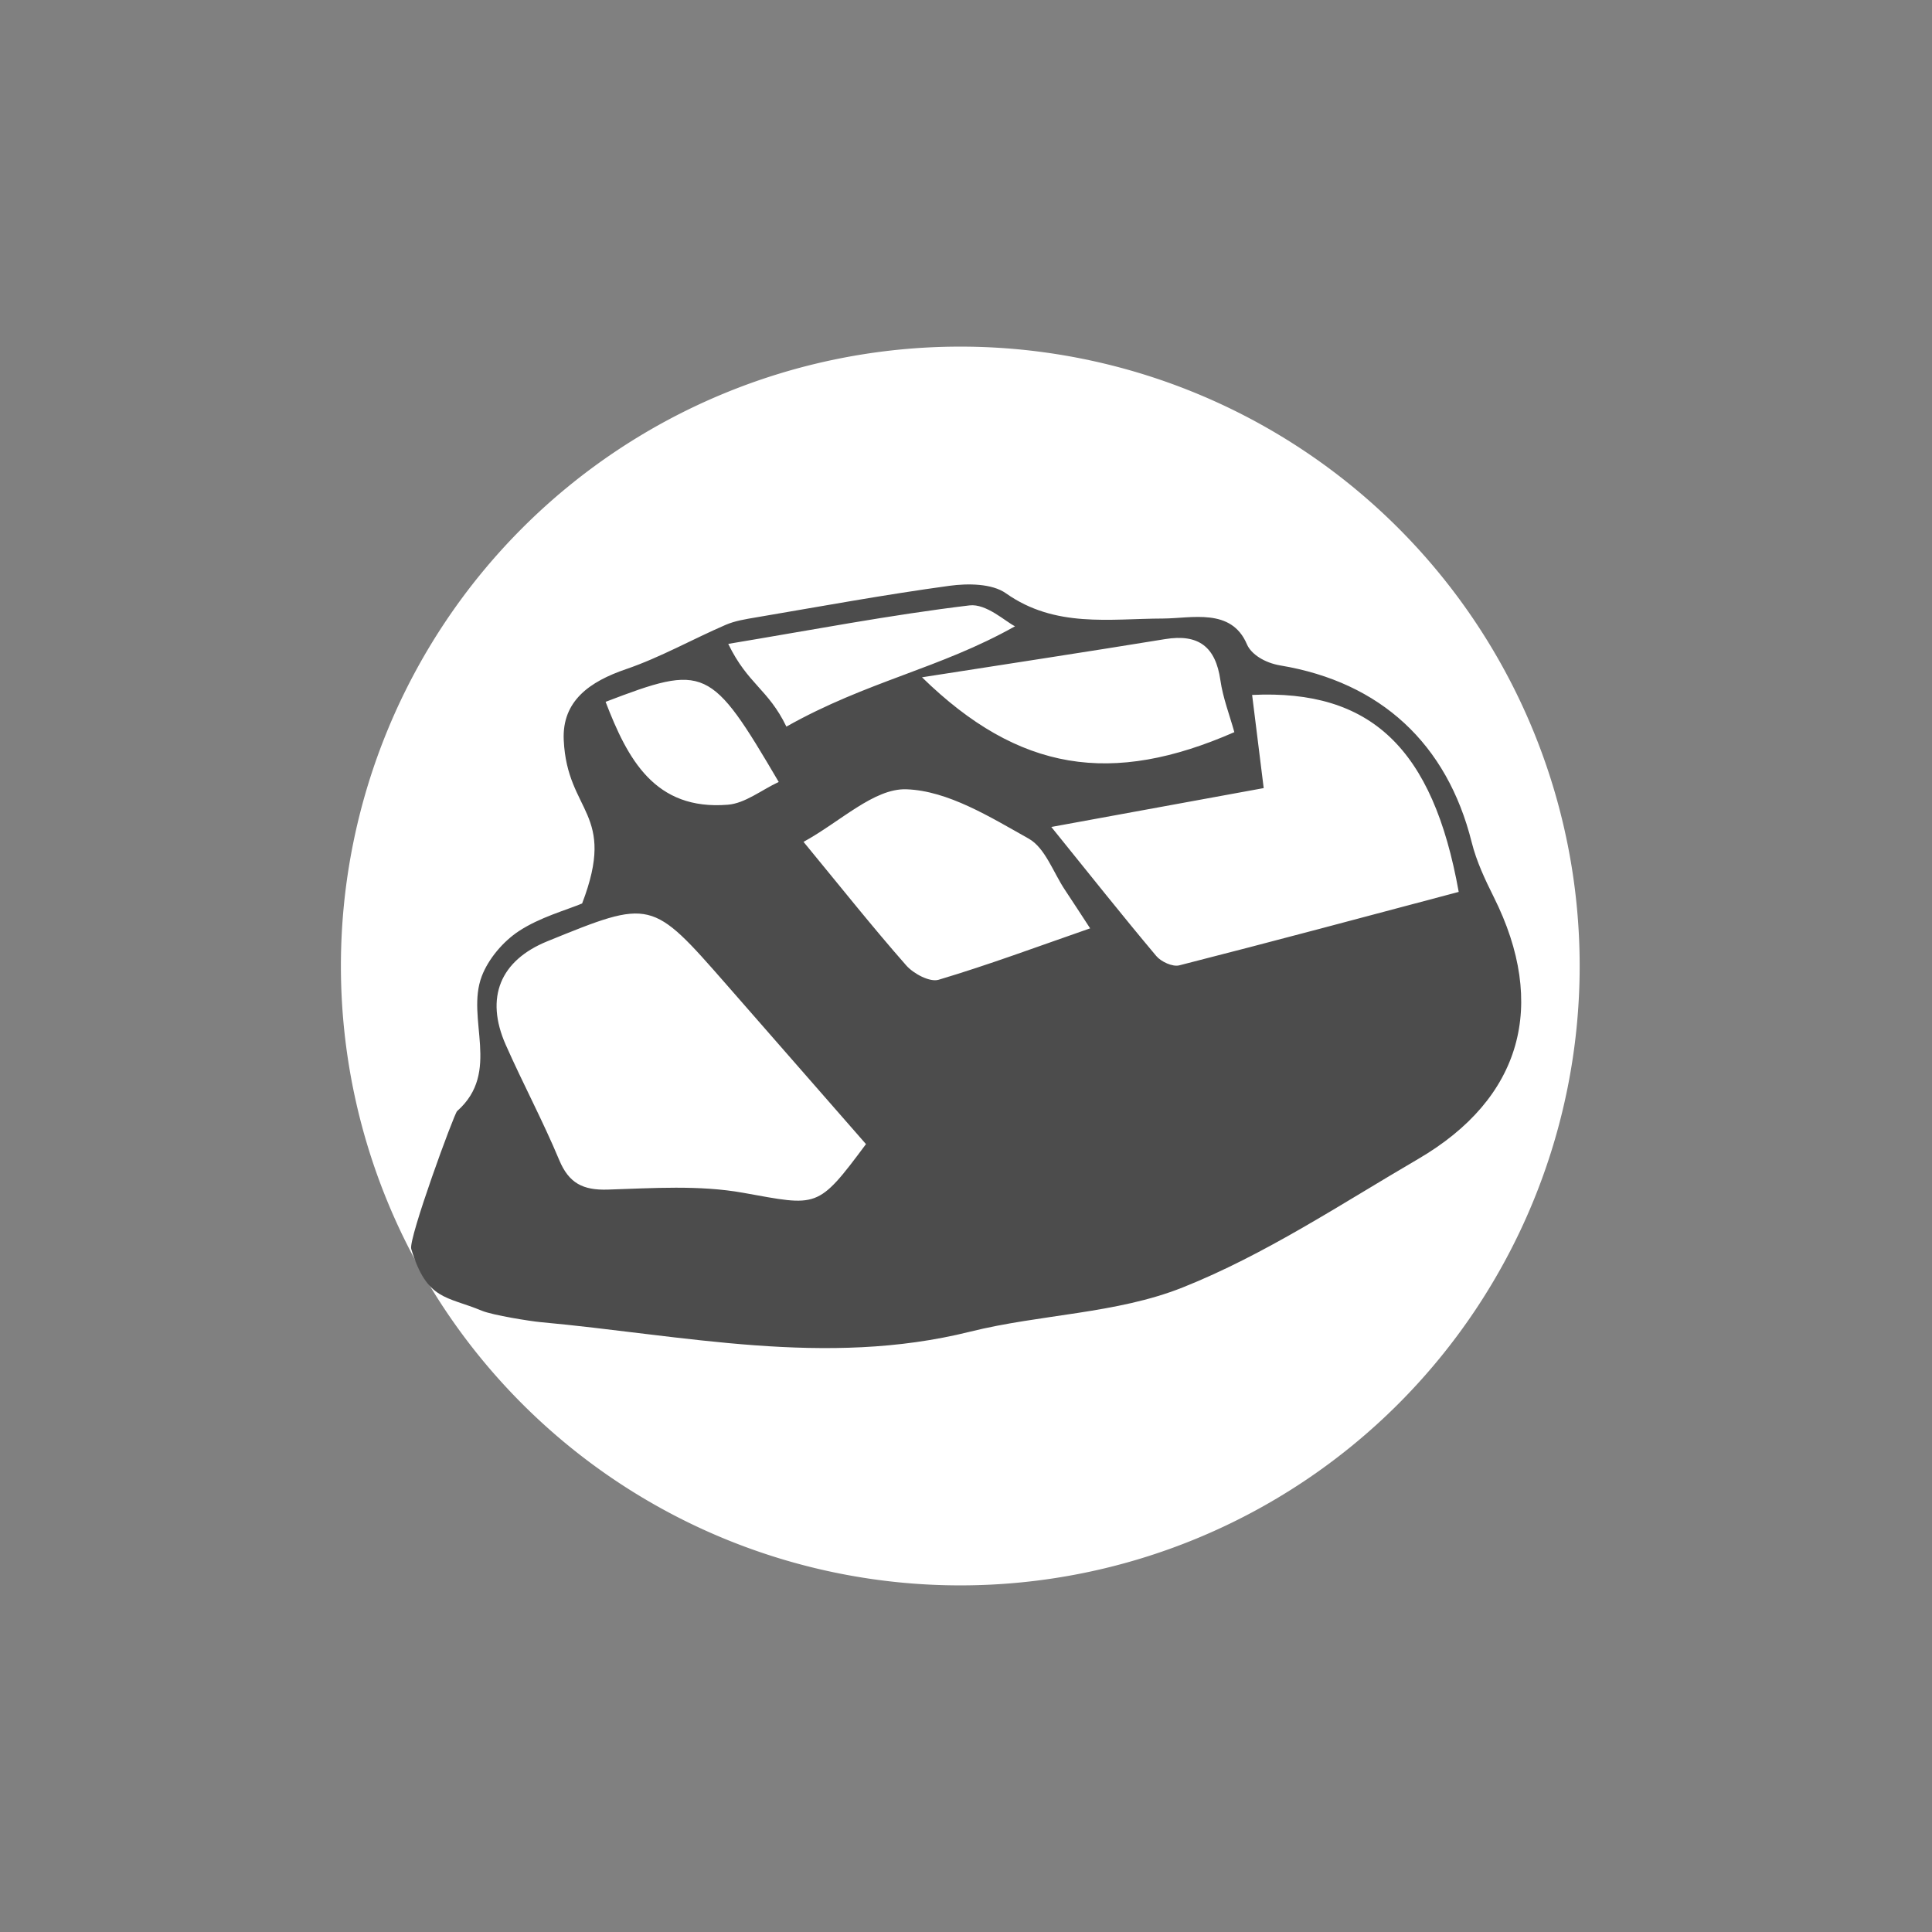 <?xml version="1.0" encoding="UTF-8" standalone="no"?>
<!-- Created with Inkscape (http://www.inkscape.org/) -->

<svg
   xmlns:dc="http://purl.org/dc/elements/1.1/"
   xmlns:cc="http://creativecommons.org/ns#"
   xmlns:rdf="http://www.w3.org/1999/02/22-rdf-syntax-ns#"
   xmlns:svg="http://www.w3.org/2000/svg"
   xmlns="http://www.w3.org/2000/svg"
   xmlns:sodipodi="http://sodipodi.sourceforge.net/DTD/sodipodi-0.dtd"
   xmlns:inkscape="http://www.inkscape.org/namespaces/inkscape"
   width="1000"
   height="1000"
   id="svg4799"
   version="1.1"
   inkscape:version="0.91 r13725"
   viewBox="0 0 1000 1000"
   sodipodi:docname="natural_rock_and_stone.svg">
  <rect x="0" y="0" width="1000" height="1000" fill="#808080" stroke="none"/>
  <title
     id="title5366">natural_rock_and_stone</title>
  <defs
     id="defs5498" />
  <sodipodi:namedview
     inkscape:window-height="894"
     inkscape:window-width="1240"
     inkscape:pageshadow="2"
     inkscape:pageopacity="0.0"
     borderopacity="1.0"
     bordercolor="#666666"
     pagecolor="#ffffff"
     id="base"
     showgrid="false"
     showguides="false"
     inkscape:guide-bbox="true"
     inkscape:zoom="0.05675"
     inkscape:cx="4442.3232"
     inkscape:cy="2237.4546"
     inkscape:window-x="383"
     inkscape:window-y="174"
     inkscape:current-layer="g4571"
     inkscape:window-maximized="0">
    <sodipodi:guide
       orientation="horizontal"
       position="-431.718,-202.643"
       id="guide5596" />
  </sodipodi:namedview>
  <g
     inkscape:label="Layer 1"
     inkscape:groupmode="layer"
     id="layer1">
    <path
       style="opacity:1;fill:#ffffff;fill-opacity:1;stroke:none;stroke-width:37.736;stroke-miterlimit:4;stroke-dasharray:none;stroke-opacity:1"
       d="M 497.043,179.408 A 320.592,320.592 0 0 0 176.451,500 320.592,320.592 0 0 0 497.043,820.592 320.592,320.592 0 0 0 817.634,500 320.592,320.592 0 0 0 497.043,179.408 Z"
       id="path9919"
       inkscape:connector-curvature="0" />
    <g
       transform="matrix(6.29,0,0,6.29,-5306.328,-9089.473)"
       id="g4571"
       style="fill:#4c4c4c;fill-opacity:1">
      <path
         style="clip-rule:evenodd;fill:#4c4c4c;fill-opacity:1;fill-rule:evenodd"
         inkscape:connector-curvature="0"
         d="m 891.516,1519.412 c 2.886,-7.53 -1.23,-7.409 -1.513,-13.441 -0.152,-3.24 2.163,-4.827 5.124,-5.839 2.818,-0.962 5.451,-2.457 8.196,-3.644 0.785,-0.34 1.672,-0.475 2.526,-0.62 5.293,-0.899 10.578,-1.871 15.895,-2.596 1.518,-0.207 3.502,-0.191 4.642,0.614 4.059,2.869 8.526,2.093 12.942,2.079 2.34,-0.01 5.61,-0.903 6.891,2.115 0.348,0.819 1.455,1.529 2.752,1.746 8.256,1.377 13.723,6.442 15.75,14.563 0.388,1.553 1.092,3.051 1.813,4.493 4.443,8.884 2.315,16.574 -6.227,21.56 -6.36,3.713 -12.59,7.866 -19.377,10.57 -5.446,2.17 -11.706,2.197 -17.49,3.638 -11.892,2.961 -23.601,0.286 -35.36,-0.787 -0.805,-0.073 -3.926,-0.568 -4.815,-0.938 -2.906,-1.211 -4.524,-0.827 -5.811,-5.085 -0.25,-0.828 3.53,-11.125 3.773,-11.339 3.662,-3.232 0.693,-7.585 2.03,-11.099 0.548,-1.44 1.766,-2.87 3.062,-3.721 1.732,-1.135 3.838,-1.702 5.197,-2.269 z m 23.358,19.803 c -3.802,-4.349 -7.639,-8.74 -11.48,-13.127 -6.174,-7.051 -6.176,-7.05 -14.743,-3.563 -3.875,1.577 -5.144,4.625 -3.421,8.518 1.41,3.186 3.06,6.269 4.401,9.482 0.801,1.919 1.965,2.497 3.998,2.433 3.716,-0.117 7.528,-0.385 11.146,0.264 6.14,1.101 6.091,1.38 10.099,-4.007 z m 32.728,-29.296 c -5.985,1.096 -11.431,2.092 -17.477,3.198 3.155,3.905 5.85,7.303 8.639,10.621 0.396,0.472 1.344,0.906 1.887,0.768 7.694,-1.959 15.364,-4.02 22.998,-6.045 -2.119,-11.84 -7.247,-16.676 -17,-16.208 0.303,2.437 0.605,4.865 0.953,7.666 z m -37.867,4.425 c 3.024,3.671 5.657,6.989 8.45,10.166 0.601,0.684 1.939,1.397 2.665,1.181 4.121,-1.228 8.159,-2.734 12.47,-4.231 -0.853,-1.302 -1.453,-2.235 -2.07,-3.158 -0.969,-1.45 -1.629,-3.462 -2.986,-4.224 -3.171,-1.779 -6.645,-3.942 -10.062,-4.061 -2.665,-0.091 -5.427,2.662 -8.467,4.327 z m 9.748,-13.543 c 7.988,7.801 15.637,8.926 25.703,4.514 -0.391,-1.409 -0.939,-2.816 -1.148,-4.272 -0.393,-2.753 -1.796,-3.834 -4.555,-3.383 -6.394,1.044 -12.802,2.016 -20,3.141 z m -11.158,4.059 c 6.664,-3.753 12.608,-4.762 18.812,-8.256 -0.777,-0.382 -2.362,-1.885 -3.746,-1.719 -6.506,0.781 -12.958,2.021 -19.851,3.167 1.613,3.327 3.285,3.709 4.785,6.808 z m -0.632,4.553 c -5.602,-9.538 -6.047,-9.728 -14.246,-6.592 1.807,4.695 4.036,8.957 10.066,8.466 1.416,-0.115 2.751,-1.205 4.18,-1.874 z"
         id="path4573" />
    </g>
  </g>
</svg>
